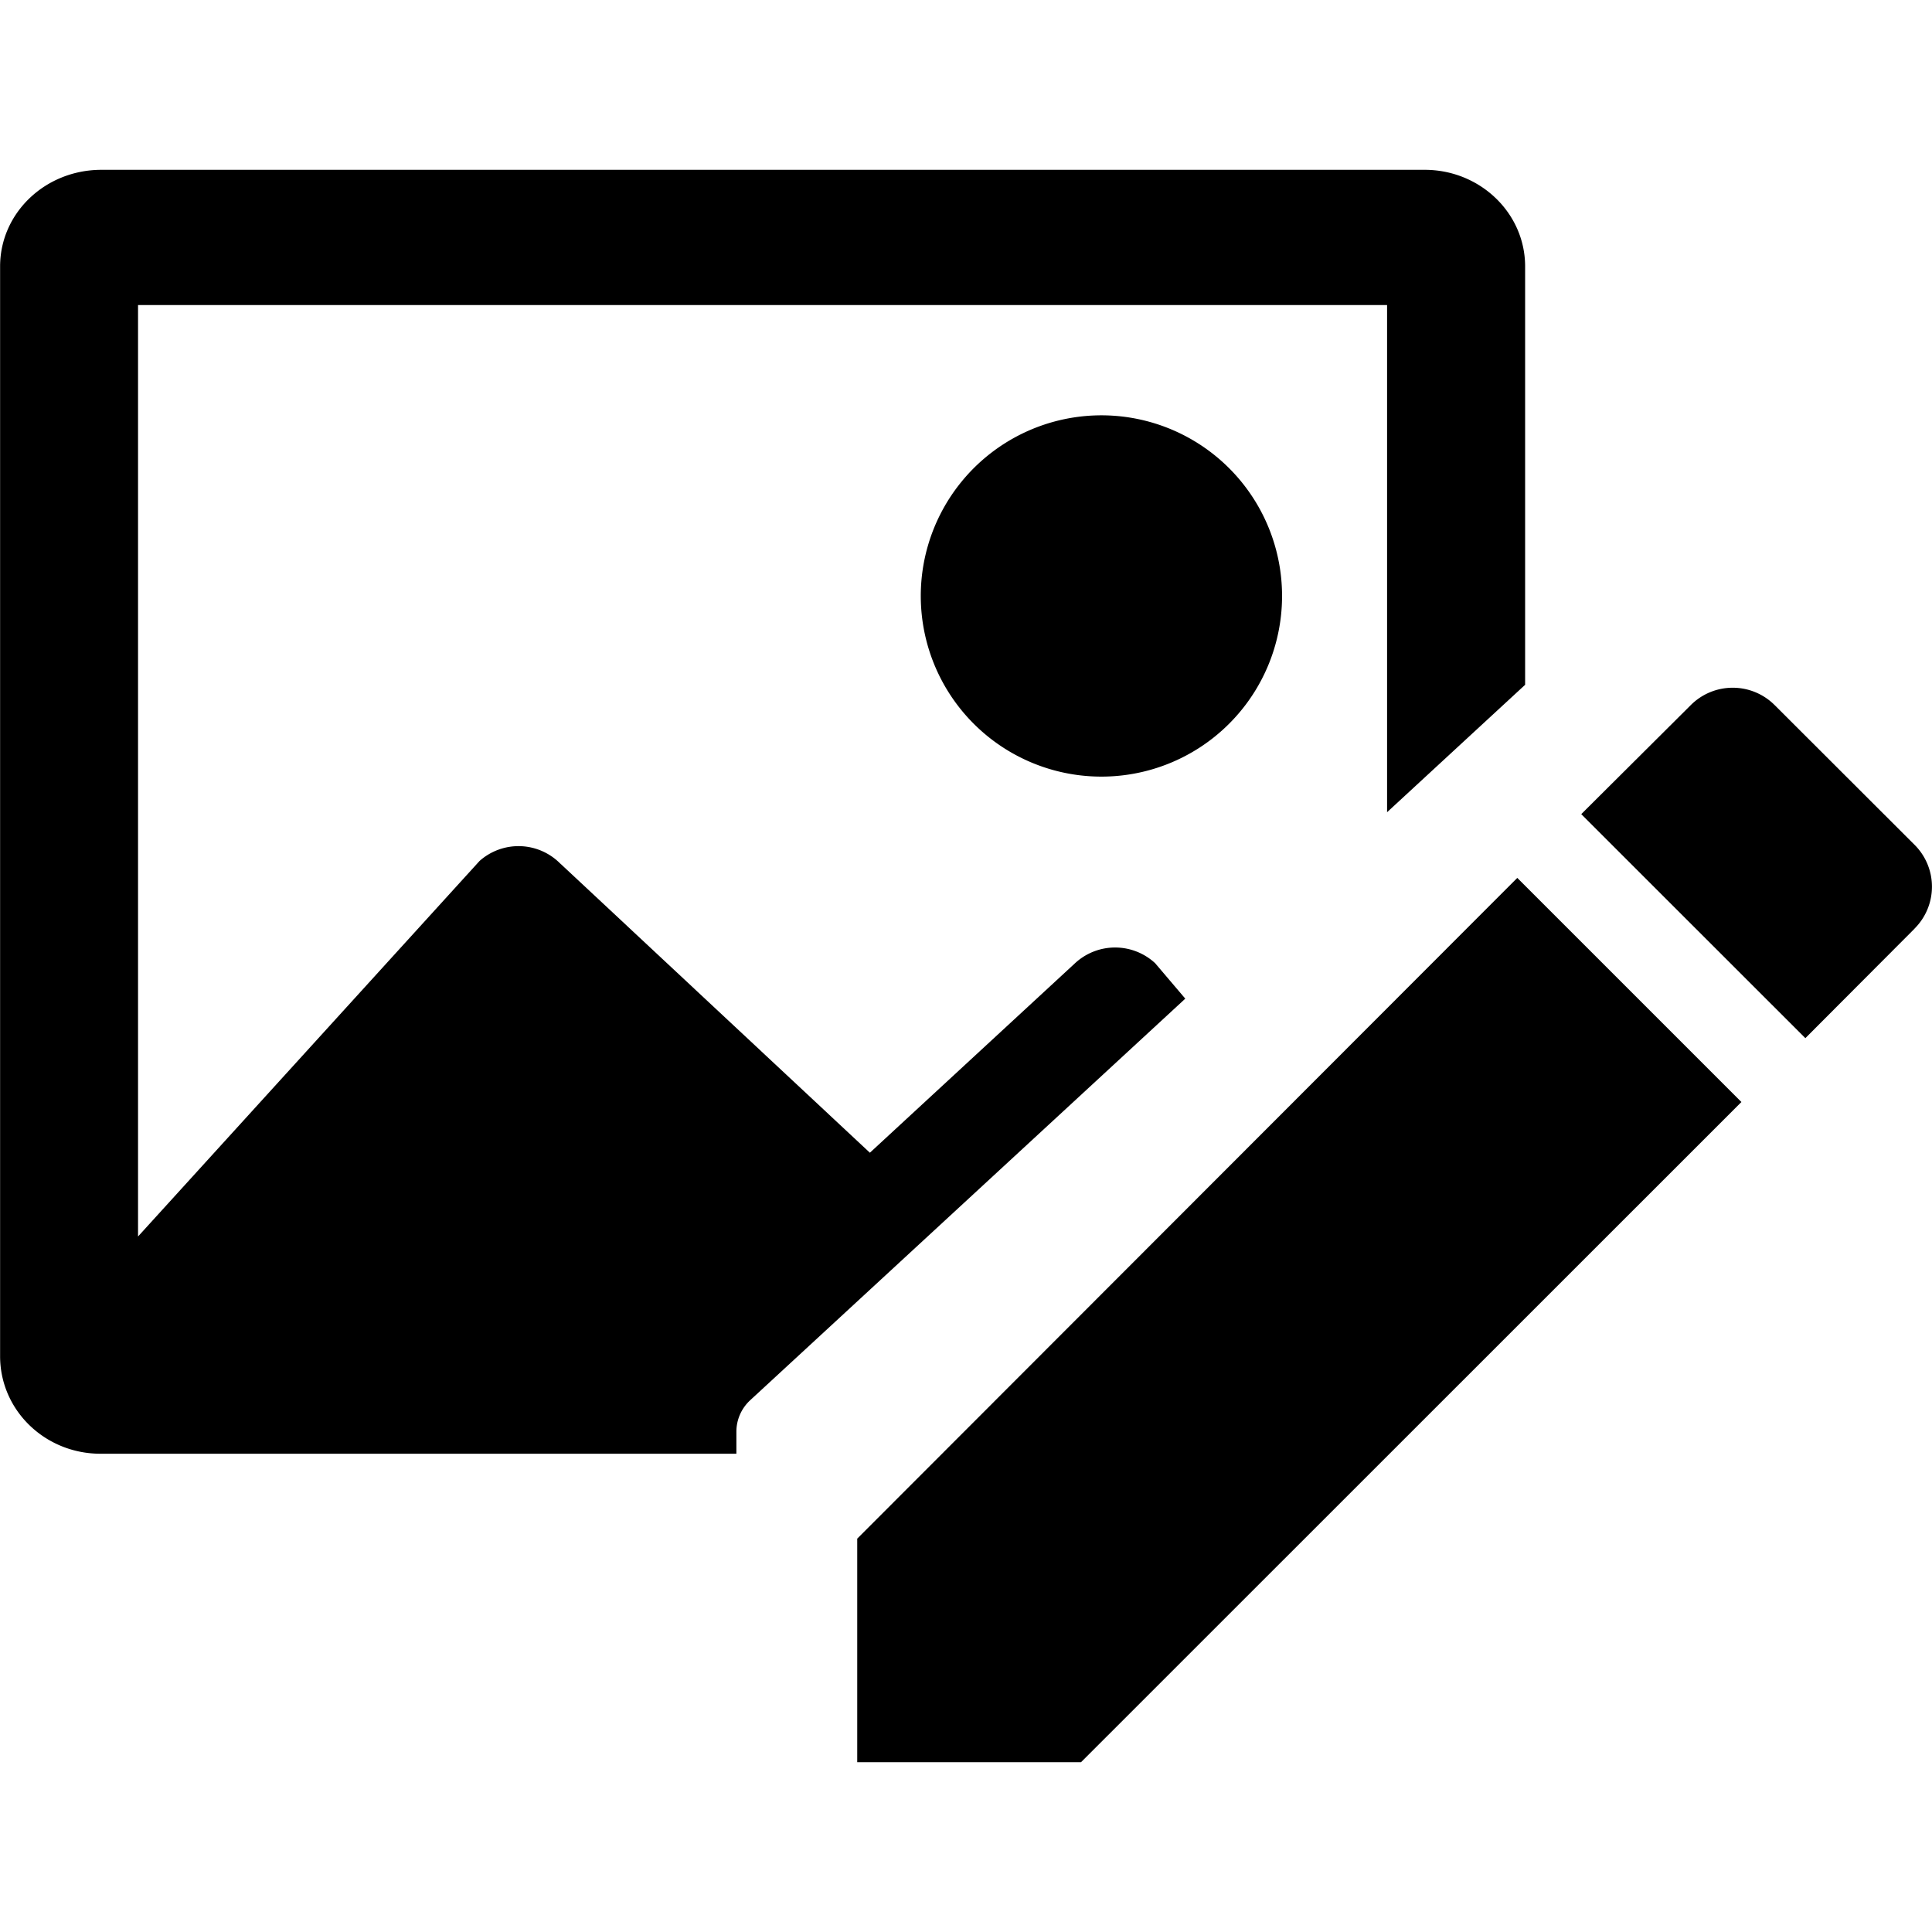 <svg viewBox="0 0 20 20" xmlns="http://www.w3.org/2000/svg"><path clip-rule="evenodd" d="M5.802 8.942a.607.607 0 0 0-.838-.029L1.429 12.8V3.158h12.93v5.25l1.429-1.319V2.758c0-.553-.467-1-1.039-1H1.05c-.582 0-1.049.447-1.049 1v11.281c0 .562.467 1.01 1.039 1.01h6.583v-.228c0-.124.052-.242.143-.326l4.504-4.157-.312-.367a.61.61 0 0 0-.829 0l-2.124 1.962-3.202-2.991Zm3.74-2.578a1.87 1.87 0 1 0 3.707-.486 1.87 1.87 0 0 0-3.707.486Z"/><path d="M8.874 15.926v2.316h2.317l6.836-6.834-2.32-2.32-6.833 6.84v-.002Zm10.944-6.312a.612.612 0 0 0 0-.87L18.372 7.3a.614.614 0 0 0-.87 0l-1.133 1.128 2.32 2.319 1.13-1.133Z"/></svg>